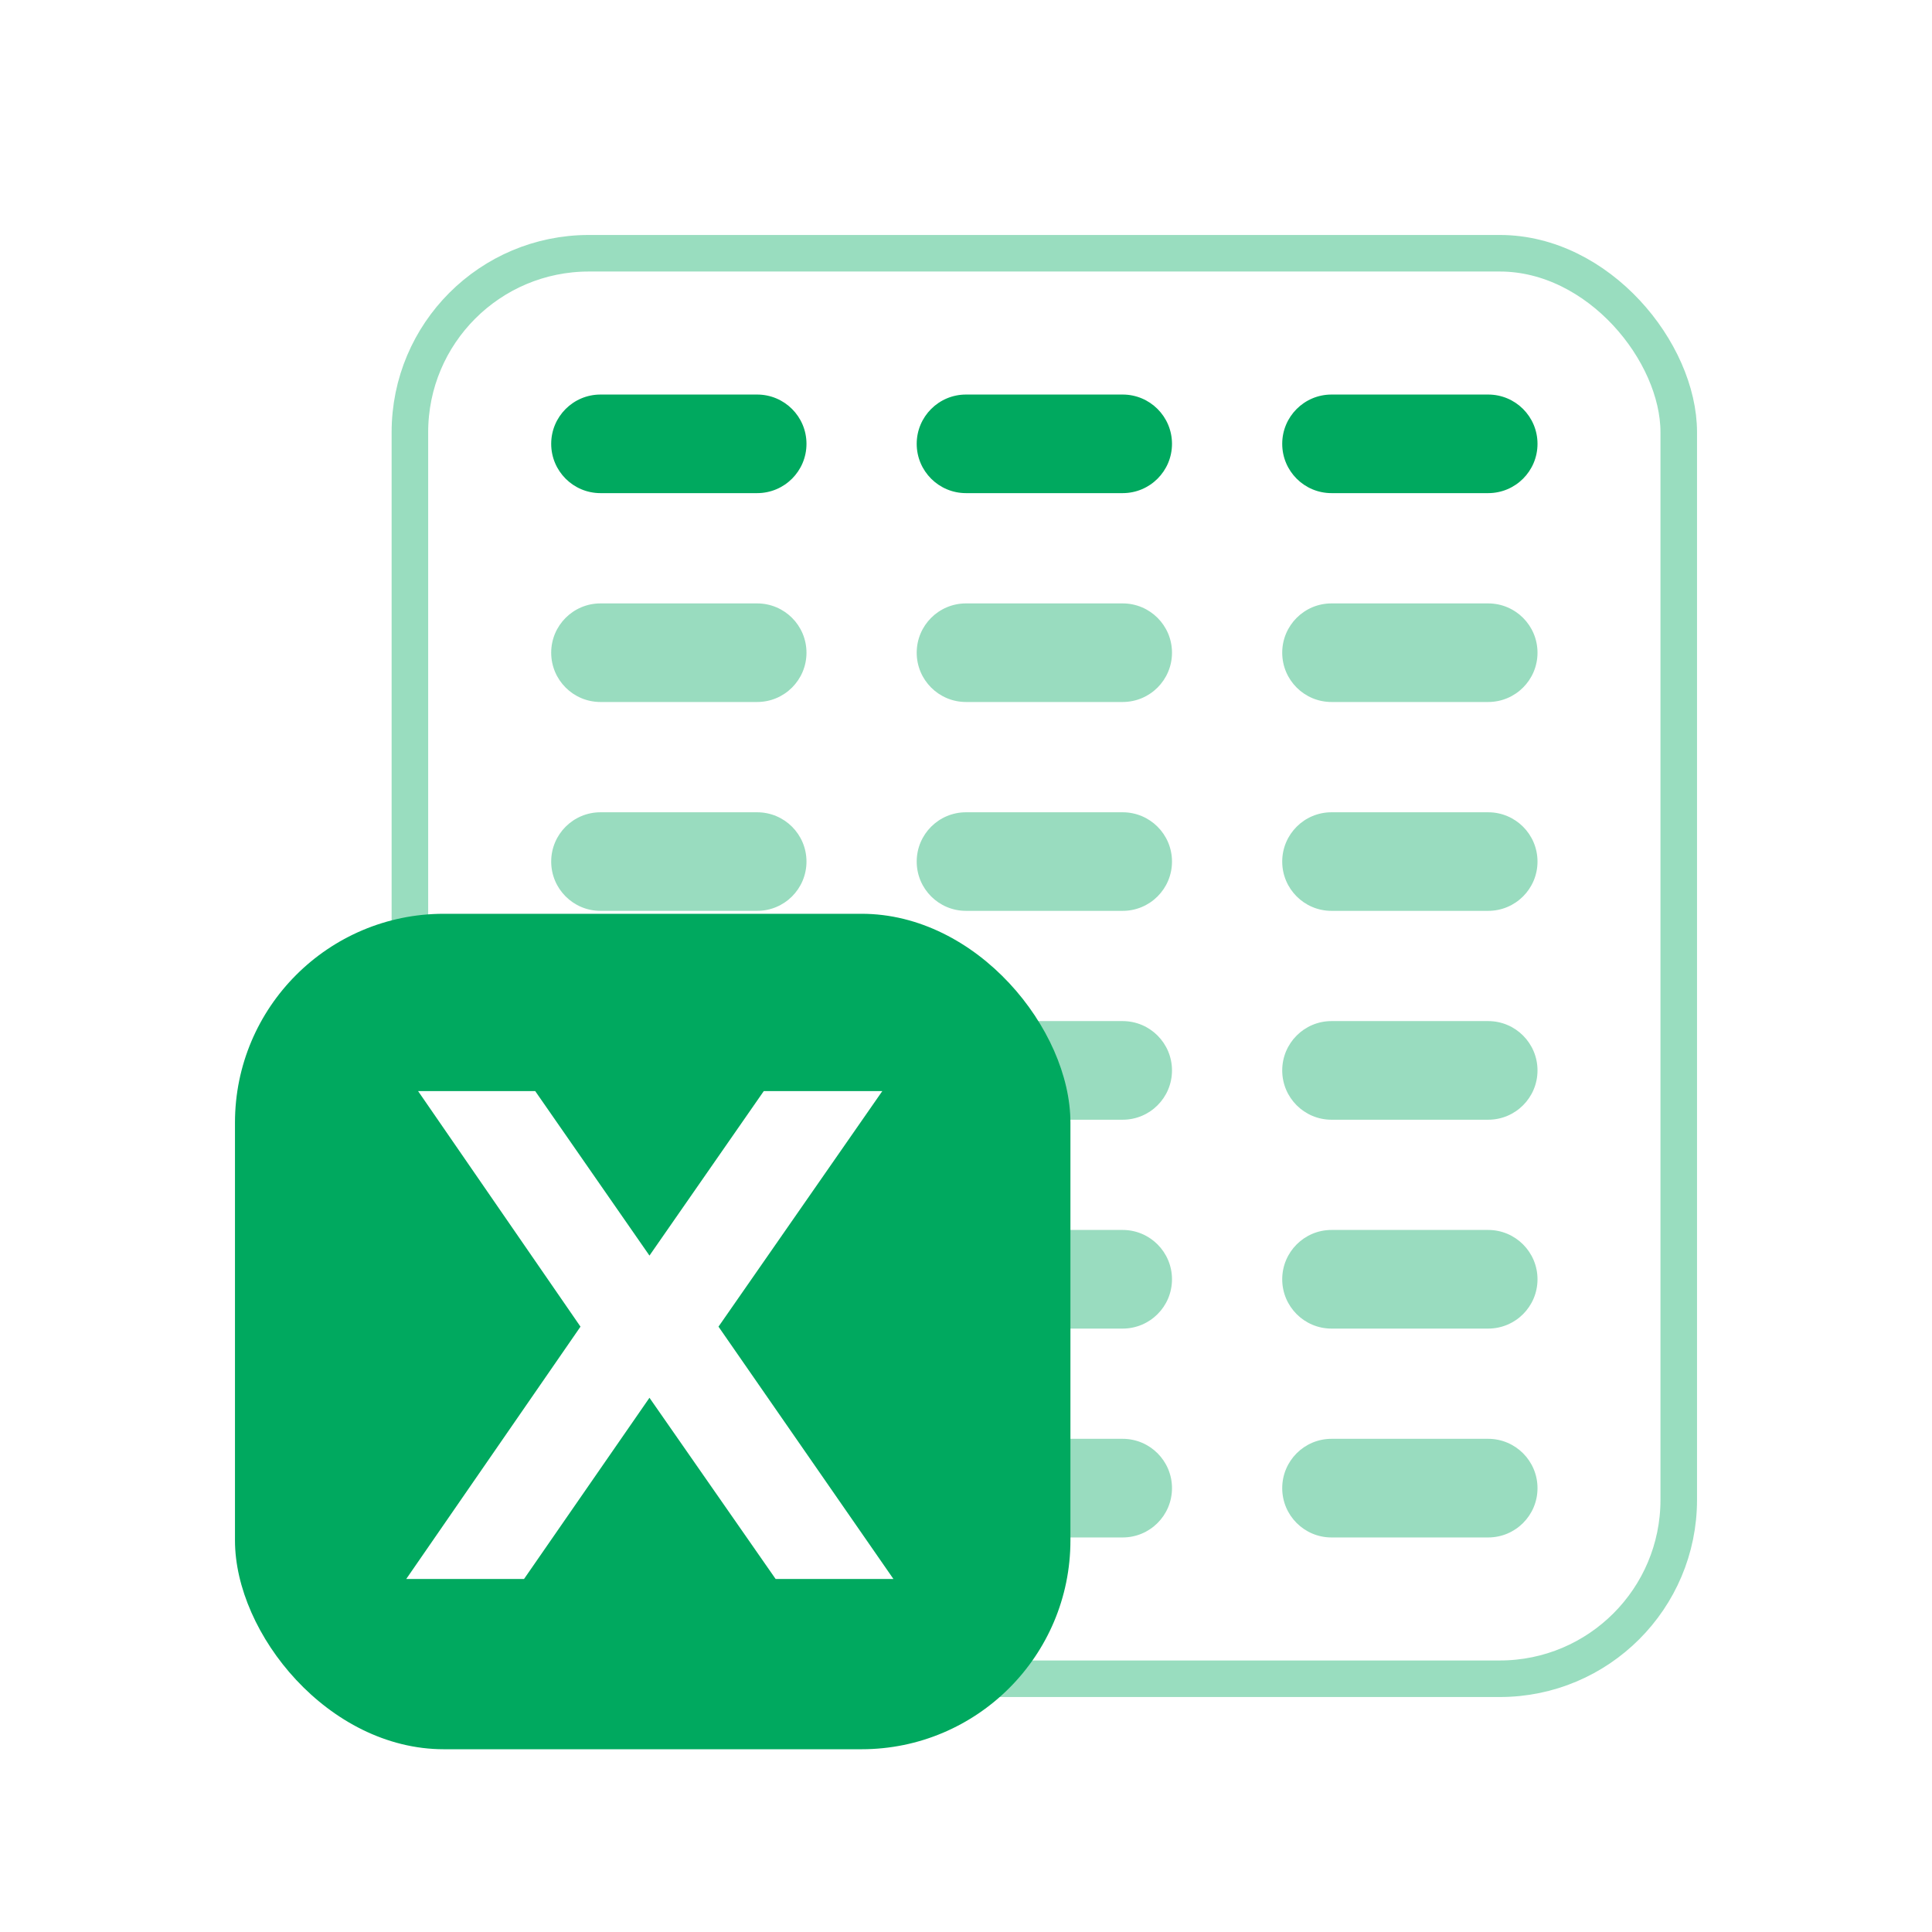 <svg width="32" height="32" viewBox="0 0 35 37" fill="none" xmlns="http://www.w3.org/2000/svg">
<g filter="url(#filter0_d_2456_1581)">
<rect x="6.85" y="2.85" width="24.3" height="27.3" rx="3.428" fill="white"/>
<rect x="6.85" y="2.85" width="24.3" height="27.3" rx="3.428" stroke="#99DDBF" stroke-width="0.7"/>
<path fill-rule="evenodd" clip-rule="evenodd" d="M9.556 6.5C9.556 5.978 9.979 5.556 10.5 5.556L13.5 5.556C14.022 5.556 14.445 5.978 14.445 6.5C14.445 7.022 14.022 7.444 13.5 7.444L10.5 7.444C9.979 7.444 9.556 7.022 9.556 6.5Z" fill="#00A95F"/>
<path fill-rule="evenodd" clip-rule="evenodd" d="M9.556 10.5C9.556 9.978 9.979 9.556 10.5 9.556L13.5 9.556C14.022 9.556 14.445 9.978 14.445 10.5C14.445 11.022 14.022 11.444 13.5 11.444H10.5C9.979 11.444 9.556 11.022 9.556 10.5Z" fill="#00A95F" fill-opacity="0.4"/>
<path fill-rule="evenodd" clip-rule="evenodd" d="M9.556 14.5C9.556 13.978 9.979 13.556 10.5 13.556L13.5 13.556C14.022 13.556 14.445 13.978 14.445 14.5C14.445 15.022 14.022 15.444 13.5 15.444H10.5C9.979 15.444 9.556 15.022 9.556 14.5Z" fill="#00A95F" fill-opacity="0.4"/>
<path fill-rule="evenodd" clip-rule="evenodd" d="M9.556 18.5C9.556 17.978 9.979 17.555 10.5 17.555H13.5C14.022 17.555 14.445 17.978 14.445 18.5C14.445 19.022 14.022 19.444 13.5 19.444H10.5C9.979 19.444 9.556 19.022 9.556 18.5Z" fill="#00A95F" fill-opacity="0.4"/>
<path fill-rule="evenodd" clip-rule="evenodd" d="M9.556 22.5C9.556 21.978 9.979 21.555 10.5 21.555H13.5C14.022 21.555 14.445 21.978 14.445 22.5C14.445 23.022 14.022 23.444 13.5 23.444H10.5C9.979 23.444 9.556 23.022 9.556 22.5Z" fill="#00A95F" fill-opacity="0.4"/>
<path fill-rule="evenodd" clip-rule="evenodd" d="M9.556 26.5C9.556 25.978 9.979 25.555 10.5 25.555H13.5C14.022 25.555 14.445 25.978 14.445 26.5C14.445 27.022 14.022 27.444 13.5 27.444H10.5C9.979 27.444 9.556 27.022 9.556 26.5Z" fill="#00A95F" fill-opacity="0.4"/>
<path fill-rule="evenodd" clip-rule="evenodd" d="M16.556 6.5C16.556 5.978 16.979 5.556 17.5 5.556H20.5C21.022 5.556 21.445 5.978 21.445 6.5C21.445 7.022 21.022 7.444 20.5 7.444H17.5C16.979 7.444 16.556 7.022 16.556 6.5Z" fill="#00A95F"/>
<path fill-rule="evenodd" clip-rule="evenodd" d="M16.556 10.5C16.556 9.978 16.979 9.556 17.5 9.556H20.5C21.022 9.556 21.445 9.978 21.445 10.5C21.445 11.022 21.022 11.444 20.5 11.444H17.5C16.979 11.444 16.556 11.022 16.556 10.5Z" fill="#00A95F" fill-opacity="0.4"/>
<path fill-rule="evenodd" clip-rule="evenodd" d="M16.556 14.5C16.556 13.978 16.979 13.556 17.5 13.556H20.5C21.022 13.556 21.445 13.978 21.445 14.5C21.445 15.022 21.022 15.444 20.5 15.444H17.5C16.979 15.444 16.556 15.022 16.556 14.5Z" fill="#00A95F" fill-opacity="0.4"/>
<path fill-rule="evenodd" clip-rule="evenodd" d="M16.556 18.5C16.556 17.978 16.979 17.555 17.5 17.555H20.5C21.022 17.555 21.445 17.978 21.445 18.5C21.445 19.022 21.022 19.444 20.5 19.444H17.5C16.979 19.444 16.556 19.022 16.556 18.5Z" fill="#00A95F" fill-opacity="0.4"/>
<path fill-rule="evenodd" clip-rule="evenodd" d="M16.556 22.5C16.556 21.978 16.979 21.555 17.5 21.555H20.5C21.022 21.555 21.445 21.978 21.445 22.5C21.445 23.022 21.022 23.444 20.5 23.444H17.5C16.979 23.444 16.556 23.022 16.556 22.5Z" fill="#00A95F" fill-opacity="0.4"/>
<path fill-rule="evenodd" clip-rule="evenodd" d="M16.556 26.5C16.556 25.978 16.979 25.555 17.5 25.555H20.5C21.022 25.555 21.445 25.978 21.445 26.5C21.445 27.022 21.022 27.444 20.5 27.444H17.5C16.979 27.444 16.556 27.022 16.556 26.5Z" fill="#00A95F" fill-opacity="0.4"/>
<path fill-rule="evenodd" clip-rule="evenodd" d="M23.556 6.5C23.556 5.978 23.979 5.556 24.5 5.556H27.5C28.022 5.556 28.445 5.978 28.445 6.5C28.445 7.022 28.022 7.444 27.5 7.444H24.5C23.979 7.444 23.556 7.022 23.556 6.5Z" fill="#00A95F"/>
<path fill-rule="evenodd" clip-rule="evenodd" d="M23.556 10.5C23.556 9.978 23.979 9.556 24.5 9.556H27.5C28.022 9.556 28.445 9.978 28.445 10.5C28.445 11.022 28.022 11.444 27.5 11.444H24.5C23.979 11.444 23.556 11.022 23.556 10.5Z" fill="#00A95F" fill-opacity="0.4"/>
<path fill-rule="evenodd" clip-rule="evenodd" d="M23.556 14.5C23.556 13.978 23.979 13.556 24.5 13.556H27.5C28.022 13.556 28.445 13.978 28.445 14.5C28.445 15.022 28.022 15.444 27.5 15.444H24.5C23.979 15.444 23.556 15.022 23.556 14.5Z" fill="#00A95F" fill-opacity="0.4"/>
<path fill-rule="evenodd" clip-rule="evenodd" d="M23.556 18.5C23.556 17.978 23.979 17.555 24.5 17.555H27.5C28.022 17.555 28.445 17.978 28.445 18.5C28.445 19.022 28.022 19.444 27.5 19.444H24.5C23.979 19.444 23.556 19.022 23.556 18.5Z" fill="#00A95F" fill-opacity="0.4"/>
<path fill-rule="evenodd" clip-rule="evenodd" d="M23.556 22.5C23.556 21.978 23.979 21.555 24.5 21.555H27.5C28.022 21.555 28.445 21.978 28.445 22.5C28.445 23.022 28.022 23.444 27.5 23.444H24.5C23.979 23.444 23.556 23.022 23.556 22.5Z" fill="#00A95F" fill-opacity="0.4"/>
<path fill-rule="evenodd" clip-rule="evenodd" d="M23.556 26.5C23.556 25.978 23.979 25.555 24.5 25.555H27.5C28.022 25.555 28.445 25.978 28.445 26.5C28.445 27.022 28.022 27.444 27.5 27.444H24.5C23.979 27.444 23.556 27.022 23.556 26.5Z" fill="#00A95F" fill-opacity="0.4"/>
<g filter="url(#filter1_d_2456_1581)">
<rect x="2.5" y="16.5" width="16" height="16" rx="4" fill="#00A95F"/>
<path d="M8.036 29.239H5.78L9.117 24.407L6.007 19.896H8.25L10.438 23.046L12.627 19.896H14.897L11.76 24.407L15.11 29.239H12.854L10.438 25.769L8.036 29.239Z" fill="white"/>
</g>
</g>
<defs>
<filter id="filter0_d_2456_1581" x="0.5" y="0.5" width="36" height="36" filterUnits="userSpaceOnUse" color-interpolation-filters="sRGB">
<feFlood flood-opacity="0" result="BackgroundImageFix"/>
<feColorMatrix in="SourceAlpha" type="matrix" values="0 0 0 0 0 0 0 0 0 0 0 0 0 0 0 0 0 0 127 0" result="hardAlpha"/>
<feOffset dy="2"/>
<feGaussianBlur stdDeviation="1"/>
<feComposite in2="hardAlpha" operator="out"/>
<feColorMatrix type="matrix" values="0 0 0 0 0 0 0 0 0 0 0 0 0 0 0 0 0 0 0.06 0"/>
<feBlend mode="normal" in2="BackgroundImageFix" result="effect1_dropShadow_2456_1581"/>
<feBlend mode="normal" in="SourceGraphic" in2="effect1_dropShadow_2456_1581" result="shape"/>
</filter>
<filter id="filter1_d_2456_1581" x="2.5" y="14.5" width="18" height="18" filterUnits="userSpaceOnUse" color-interpolation-filters="sRGB">
<feFlood flood-opacity="0" result="BackgroundImageFix"/>
<feColorMatrix in="SourceAlpha" type="matrix" values="0 0 0 0 0 0 0 0 0 0 0 0 0 0 0 0 0 0 127 0" result="hardAlpha"/>
<feOffset dx="1" dy="-1"/>
<feGaussianBlur stdDeviation="0.5"/>
<feComposite in2="hardAlpha" operator="out"/>
<feColorMatrix type="matrix" values="0 0 0 0 0 0 0 0 0 0 0 0 0 0 0 0 0 0 0.04 0"/>
<feBlend mode="normal" in2="BackgroundImageFix" result="effect1_dropShadow_2456_1581"/>
<feBlend mode="normal" in="SourceGraphic" in2="effect1_dropShadow_2456_1581" result="shape"/>
</filter>
</defs>
</svg>
